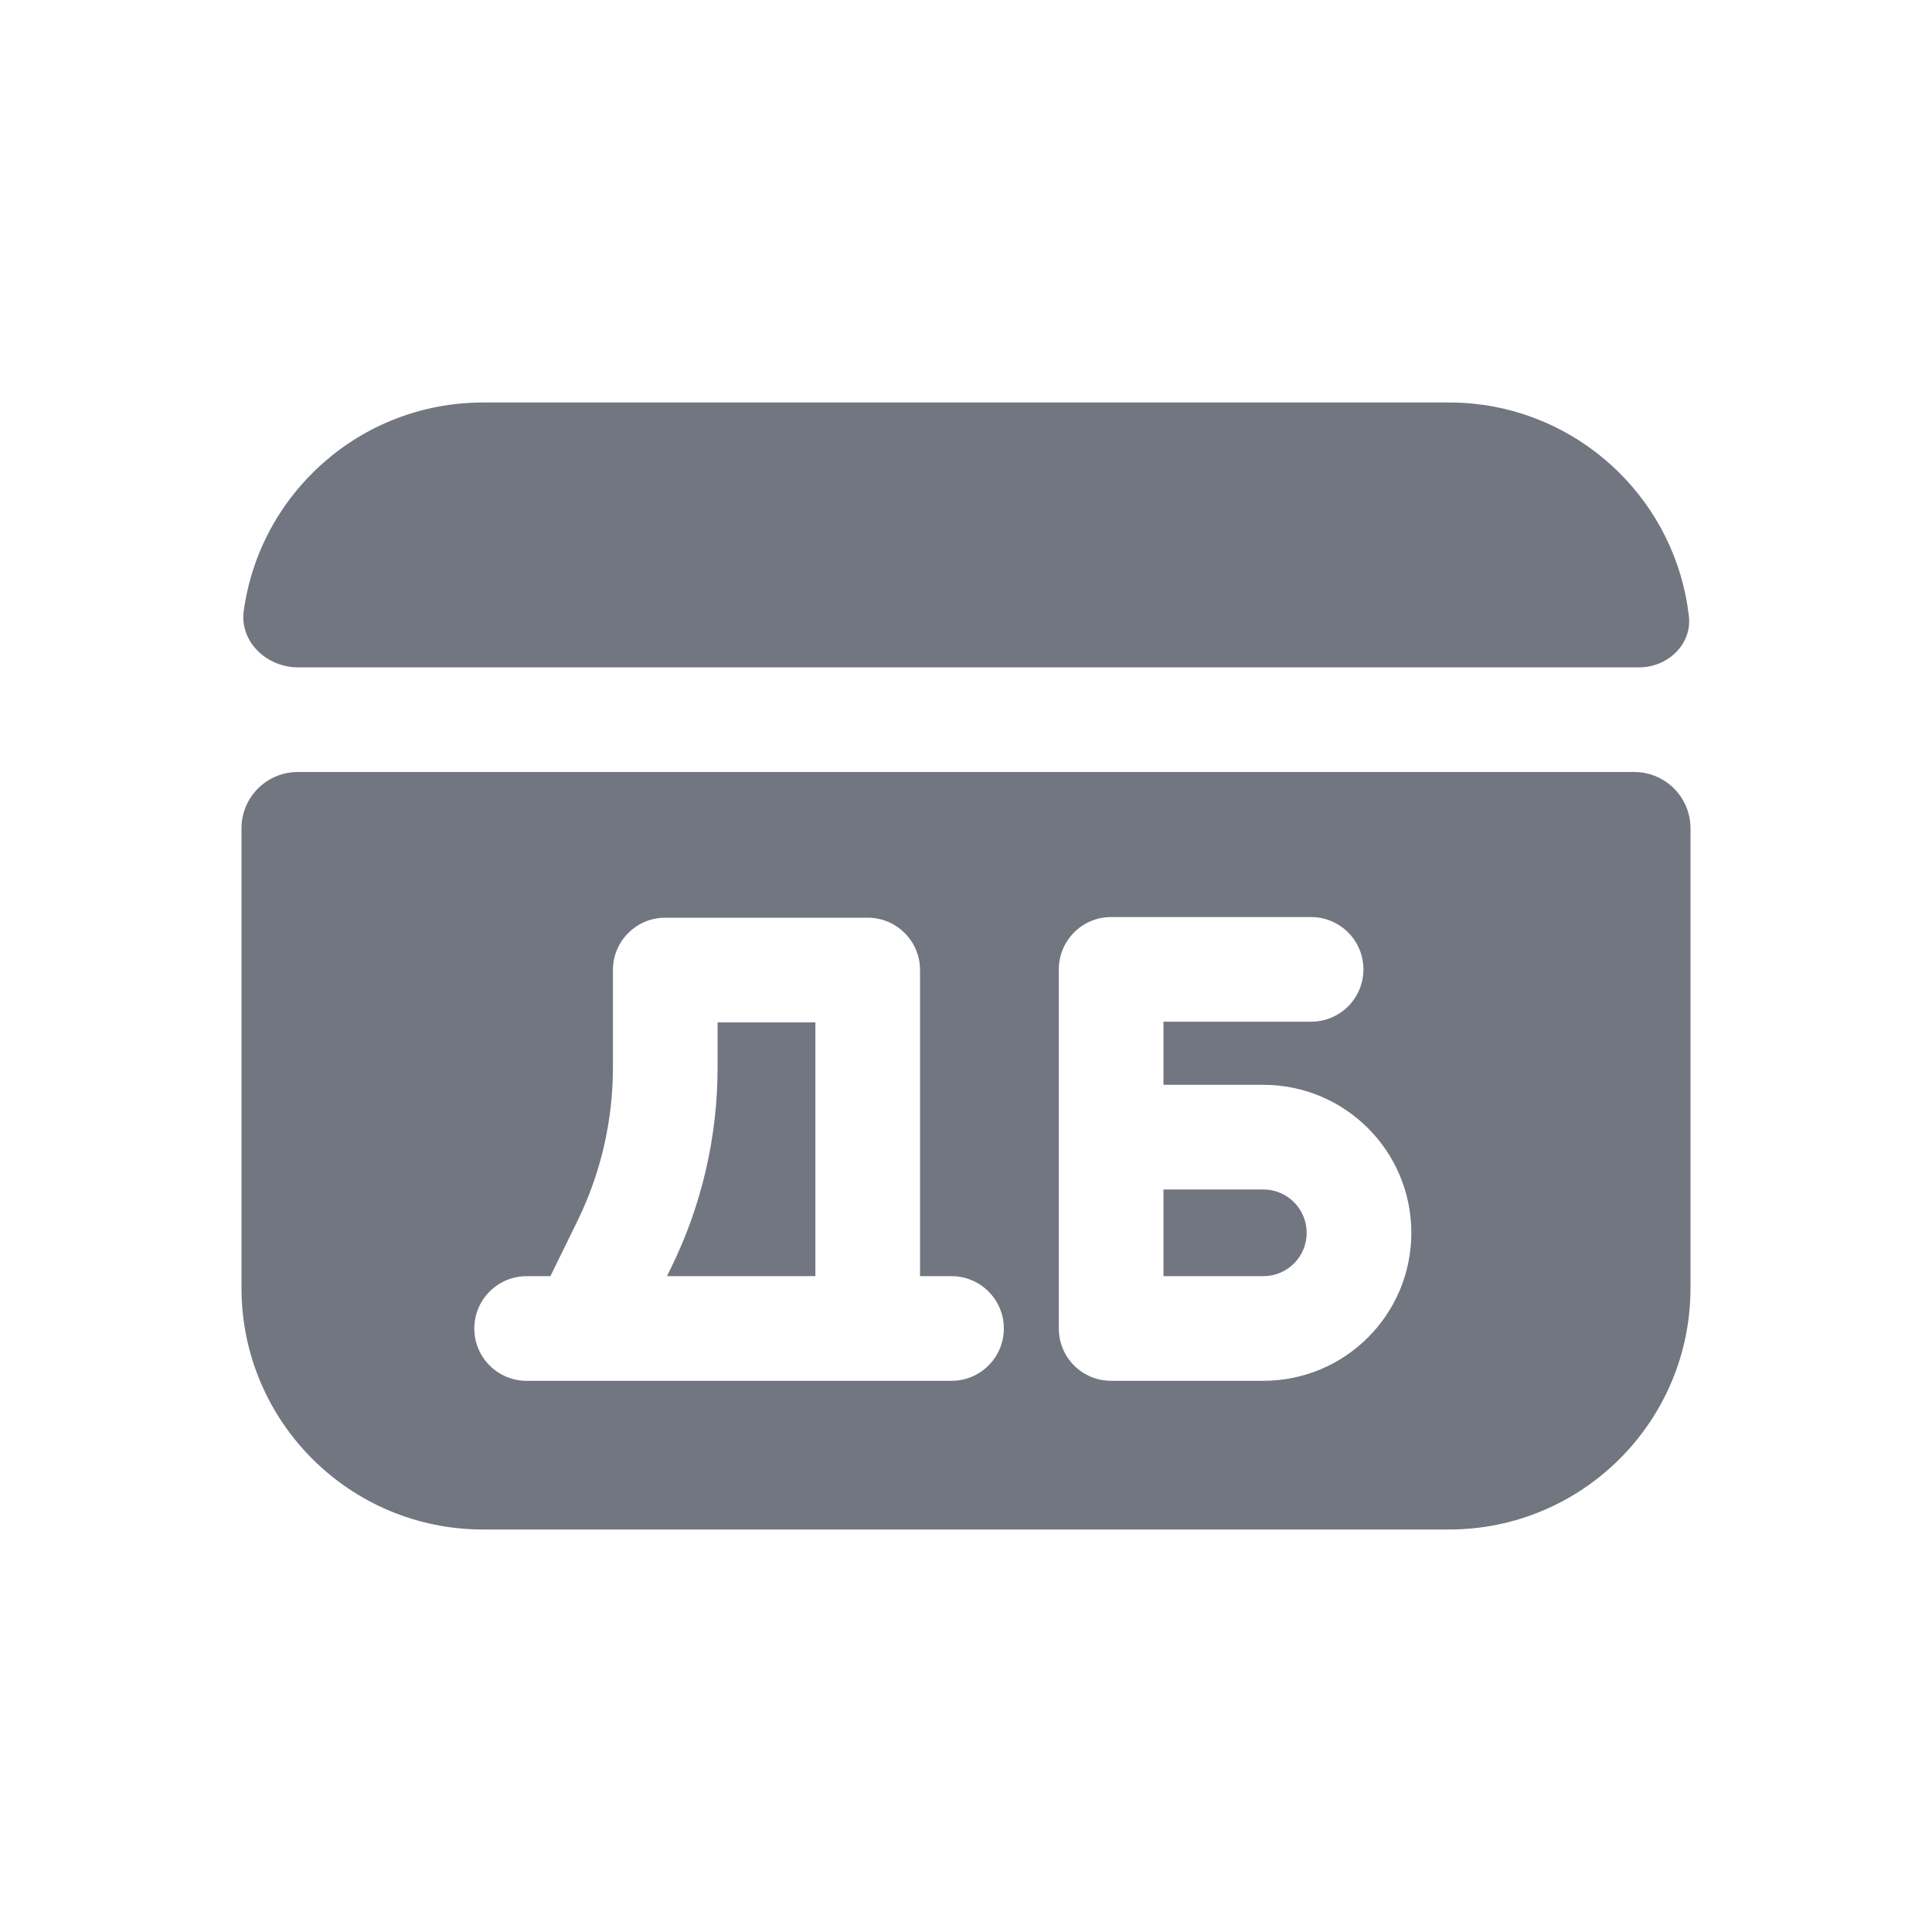 <svg width="24" height="24" viewBox="0 0 24 24" fill="none" xmlns="http://www.w3.org/2000/svg">
<path d="M3.028 7.588C2.975 7.971 3.313 8.29 3.7 8.29L20.365 8.29C20.716 8.29 21.02 8.004 20.98 7.655C20.821 6.261 19.706 5.158 18.307 5.015C18.206 5.005 18.104 5 18 5H6C4.483 5 3.229 6.126 3.028 7.588Z" fill="#717681"/>
<path d="M14.453 14.776H15.693C15.991 14.776 16.232 15.017 16.232 15.315C16.232 15.612 15.991 15.853 15.693 15.853H14.453L14.453 14.776Z" fill="#717681"/>
<path d="M10.129 15.853V12.7H8.914V13.261C8.914 14.124 8.716 14.976 8.335 15.752L8.285 15.853H10.129Z" fill="#717681"/>
<path fill-rule="evenodd" clip-rule="evenodd" d="M3 16C3 17.657 4.343 19 6 19H18C19.657 19 21 17.657 21 16V10.29C21 9.903 20.687 9.59 20.3 9.59L3.7 9.59C3.313 9.59 3 9.903 3 10.29V16ZM13.343 16.963C13.465 17.085 13.63 17.153 13.803 17.153H15.693C16.709 17.153 17.532 16.33 17.532 15.315C17.532 14.299 16.709 13.476 15.693 13.476H14.453V12.692H16.287C16.646 12.692 16.937 12.401 16.937 12.042C16.937 11.683 16.646 11.392 16.287 11.392H13.803C13.444 11.392 13.153 11.683 13.153 12.042V16.503C13.153 16.676 13.221 16.841 13.343 16.963ZM8.264 11.4C7.905 11.4 7.614 11.691 7.614 12.05V13.261C7.614 13.925 7.462 14.582 7.168 15.178L6.846 15.835C6.843 15.841 6.84 15.847 6.837 15.853H6.542C6.183 15.853 5.892 16.144 5.892 16.503C5.892 16.862 6.183 17.153 6.542 17.153H11.82C12.179 17.153 12.47 16.862 12.47 16.503C12.47 16.144 12.179 15.853 11.82 15.853H11.429V12.05C11.429 11.691 11.138 11.4 10.779 11.4H8.264Z" fill="#717681"/>
</svg>
